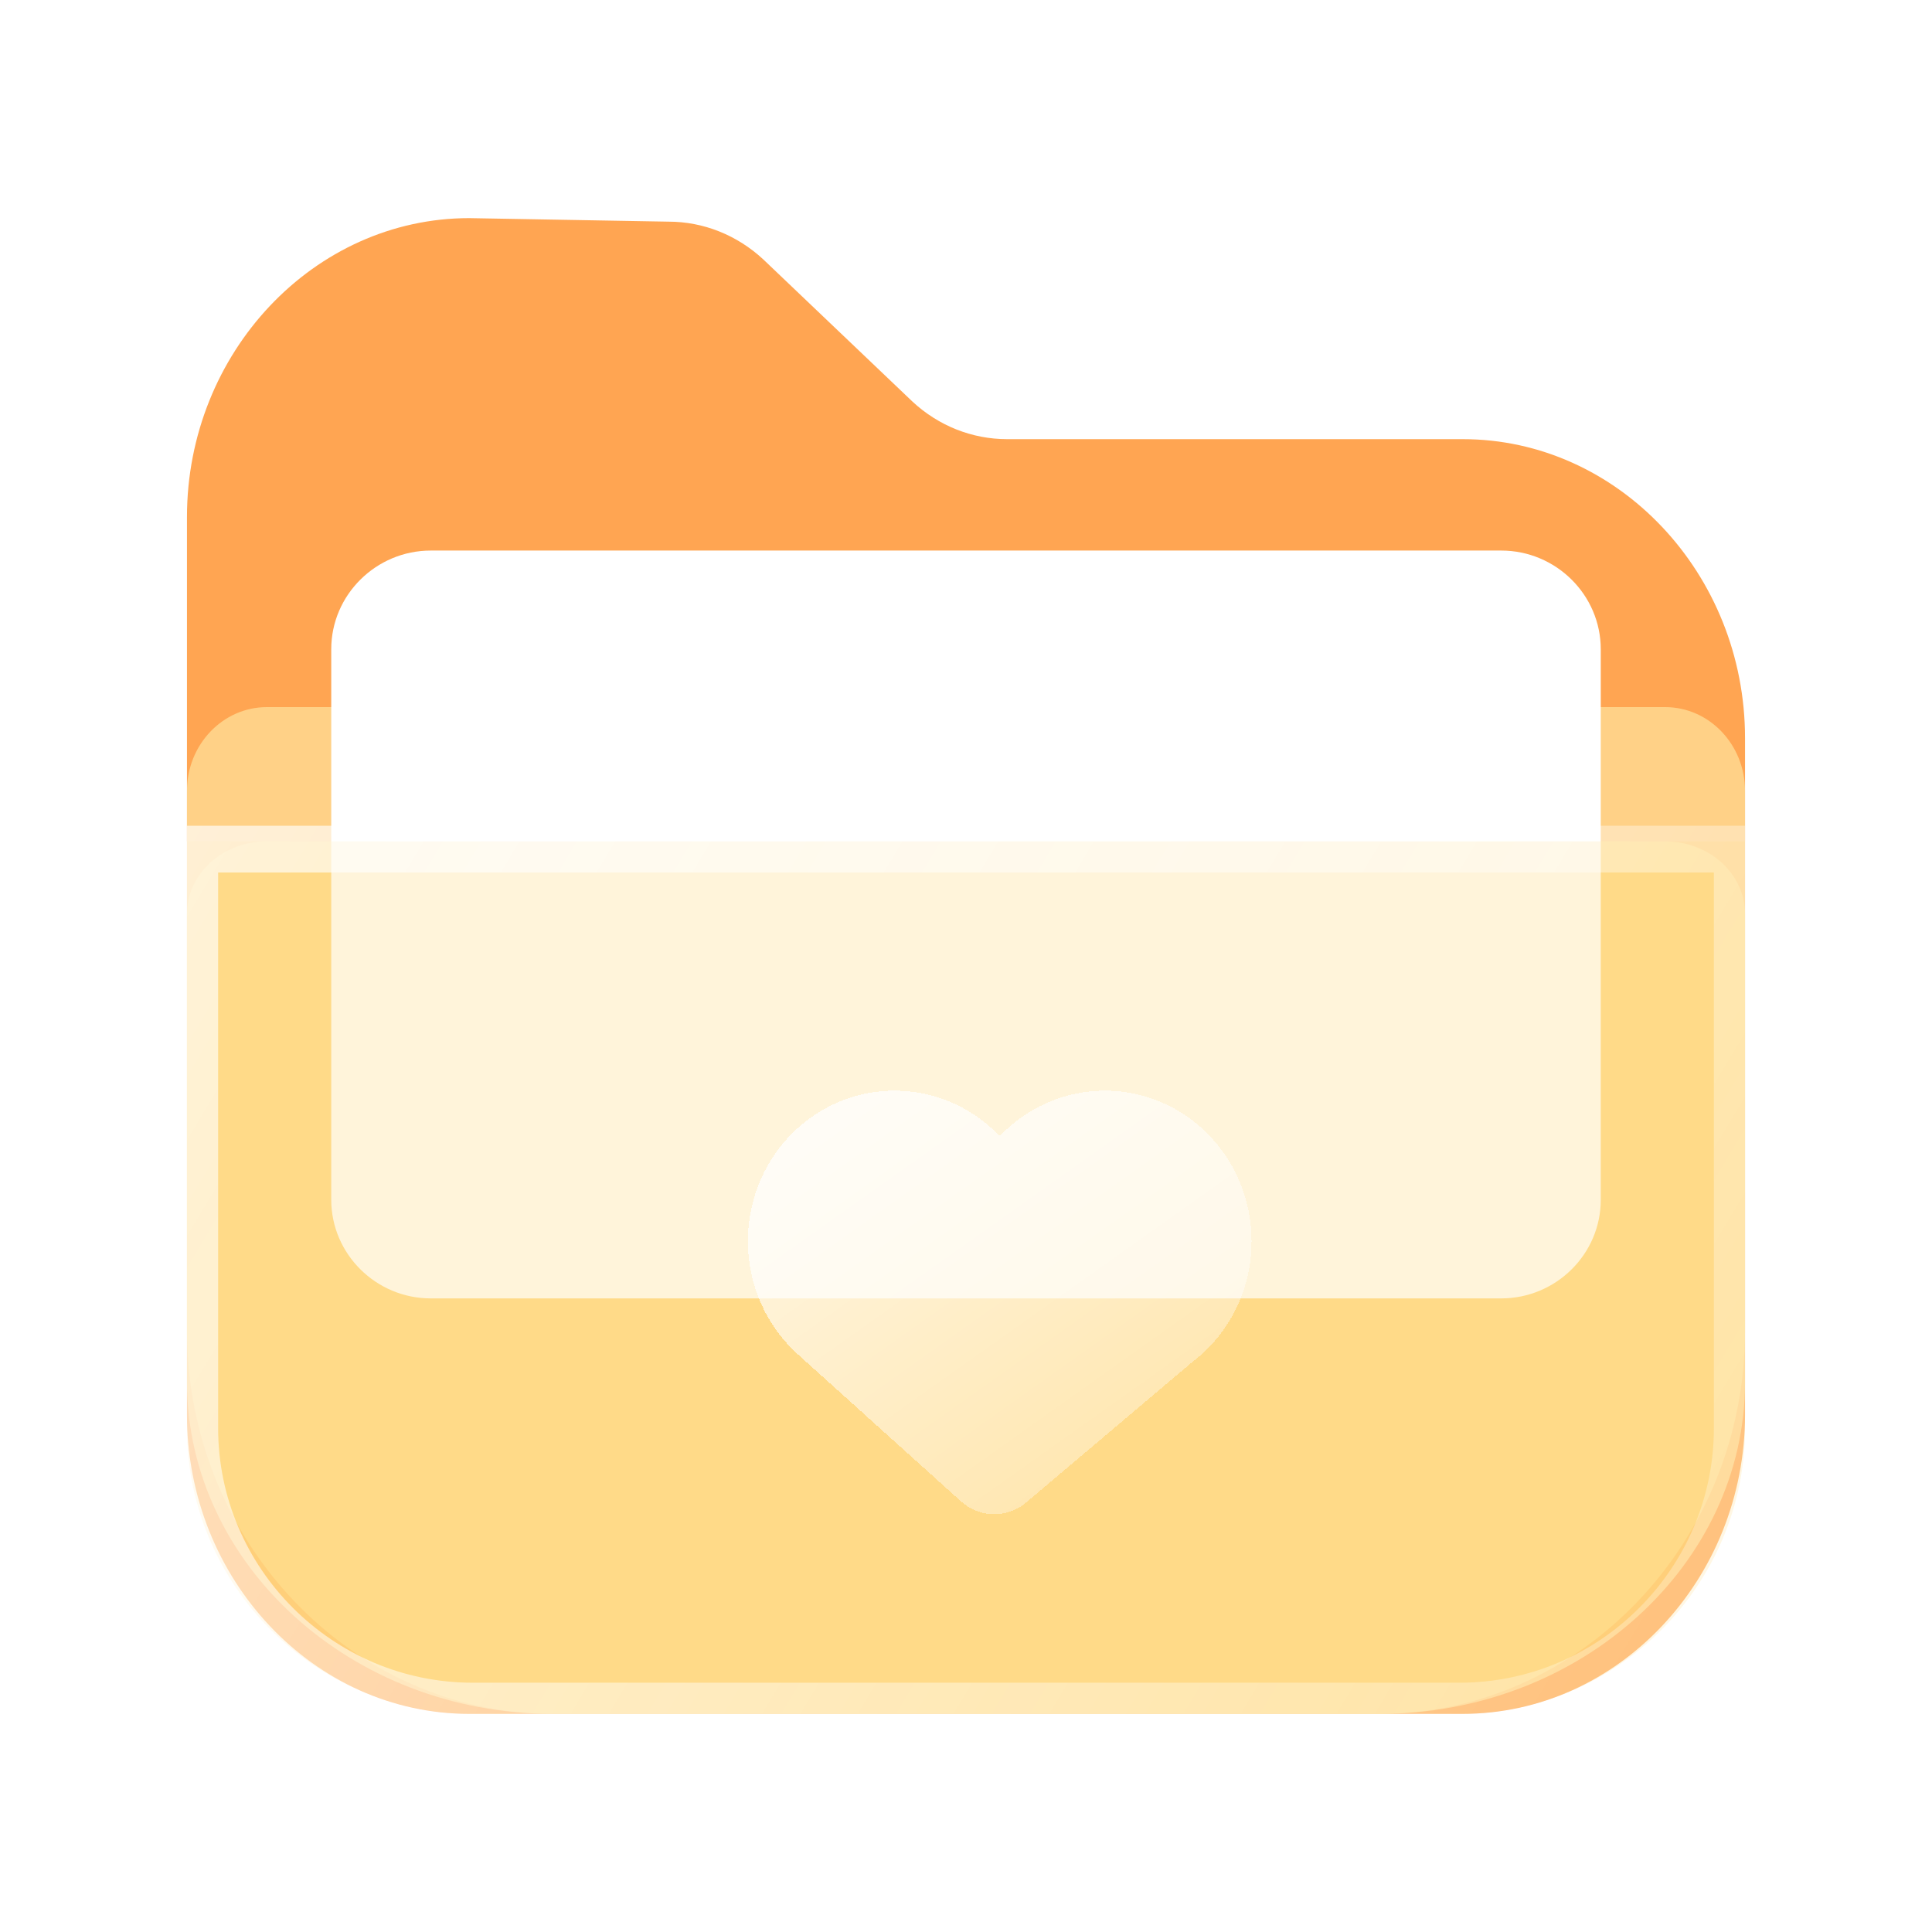 <svg width="62" height="62" viewBox="0 0 62 62" fill="none" xmlns="http://www.w3.org/2000/svg">
<path d="M46.936 55H15.058C10.076 55 6 50.684 6 45.406V16.594C6 11.316 10.076 7 15.058 7L21.453 7.113C22.57 7.113 23.649 7.541 24.494 8.324L29.276 12.882C30.116 13.665 31.195 14.093 32.318 14.093H46.942C51.924 14.093 56 18.408 56 23.687V45.406C55.994 50.684 51.919 55 46.936 55Z" fill="#FFA552"/>
<path opacity="0.69" d="M44.275 55H17.731C11.279 55 6 49.466 6 42.701V25.381C6 23.894 7.151 22.692 8.564 22.692H53.436C54.854 22.692 56 23.899 56 25.381V42.701C56.006 49.466 50.727 55 44.275 55Z" fill="#FFE5A0"/>
<path opacity="0.69" d="M44.275 55H17.731C11.279 55 6 50.204 6 44.341V29.33C6 28.041 7.151 27 8.564 27H53.436C54.854 27 56 28.046 56 29.33V44.341C56.006 50.204 50.727 55 44.275 55Z" fill="#FFE5A0"/>
<g filter="url(#filter0_b_781_8517)">
<path d="M48.176 41.667H13.824C12.064 41.667 10.63 40.24 10.63 38.501V20.834C10.63 19.09 12.07 17.668 13.824 17.668H48.176C49.936 17.668 51.37 19.095 51.37 20.834V38.495C51.376 40.24 49.936 41.667 48.176 41.667Z" fill="white"/>
</g>
<g filter="url(#filter1_b_781_8517)">
<path d="M46.84 55H15.166C10.127 55 6 50.875 6 45.827V27H56V45.827C56.006 50.875 51.879 55 46.84 55Z" fill="#FFCC4A" fill-opacity="0.2"/>
<path d="M55.5 27.5H56V45.827C56.006 50.875 51.879 55 46.84 55H15.166C10.127 55 6 50.875 6 45.827V27.5H6.5M55.5 27.5V27H6.5V27.5M55.5 27.5H6.5M55.5 27.5V45.827V45.827C55.505 50.599 51.602 54.5 46.84 54.5H15.166C10.403 54.5 6.5 50.599 6.5 45.827V27.5" stroke="url(#paint0_linear_781_8517)"/>
</g>
<g filter="url(#filter2_d_781_8517)">
<path d="M23 38.831C23 37.87 23.279 36.93 23.802 36.133C24.325 35.336 25.068 34.717 25.936 34.355C26.804 33.993 27.757 33.906 28.674 34.103C29.59 34.3 30.429 34.773 31.082 35.462C31.735 34.773 32.573 34.3 33.49 34.103C34.407 33.906 35.36 33.993 36.228 34.355C37.096 34.717 37.838 35.336 38.361 36.133C38.884 36.93 39.164 37.87 39.164 38.831C39.166 39.585 38.994 40.33 38.664 41.003C38.333 41.677 37.852 42.262 37.261 42.71L31.934 47.214C31.637 47.465 31.264 47.599 30.88 47.593C30.497 47.587 30.127 47.44 29.839 47.18L24.65 42.504C24.132 42.05 23.717 41.487 23.432 40.853C23.147 40.219 22.999 39.529 23 38.831Z" fill="url(#paint1_linear_781_8517)" shape-rendering="crispEdges"/>
</g>
<rect x="-193.5" y="-19.5" width="623" height="101" rx="4.5" stroke="#9747FF" stroke-dasharray="10 5"/>
<defs>
<filter id="filter0_b_781_8517" x="6.63" y="13.668" width="48.741" height="32" filterUnits="userSpaceOnUse" color-interpolation-filters="sRGB">
<feFlood flood-opacity="0" result="BackgroundImageFix"/>
<feGaussianBlur in="BackgroundImage" stdDeviation="2"/>
<feComposite in2="SourceAlpha" operator="in" result="effect1_backgroundBlur_781_8517"/>
<feBlend mode="normal" in="SourceGraphic" in2="effect1_backgroundBlur_781_8517" result="shape"/>
</filter>
<filter id="filter1_b_781_8517" x="2" y="23" width="58" height="36" filterUnits="userSpaceOnUse" color-interpolation-filters="sRGB">
<feFlood flood-opacity="0" result="BackgroundImageFix"/>
<feGaussianBlur in="BackgroundImage" stdDeviation="2"/>
<feComposite in2="SourceAlpha" operator="in" result="effect1_backgroundBlur_781_8517"/>
<feBlend mode="normal" in="SourceGraphic" in2="effect1_backgroundBlur_781_8517" result="shape"/>
</filter>
<filter id="filter2_d_781_8517" x="14" y="25" width="36.164" height="33.593" filterUnits="userSpaceOnUse" color-interpolation-filters="sRGB">
<feFlood flood-opacity="0" result="BackgroundImageFix"/>
<feColorMatrix in="SourceAlpha" type="matrix" values="0 0 0 0 0 0 0 0 0 0 0 0 0 0 0 0 0 0 127 0" result="hardAlpha"/>
<feOffset dx="1" dy="1"/>
<feGaussianBlur stdDeviation="5"/>
<feComposite in2="hardAlpha" operator="out"/>
<feColorMatrix type="matrix" values="0 0 0 0 0.988 0 0 0 0 0.637 0 0 0 0 0.111 0 0 0 0.51 0"/>
<feBlend mode="multiply" in2="BackgroundImageFix" result="effect1_dropShadow_781_8517"/>
<feBlend mode="normal" in="SourceGraphic" in2="effect1_dropShadow_781_8517" result="shape"/>
</filter>
<linearGradient id="paint0_linear_781_8517" x1="6" y1="26" x2="52.085" y2="53.645" gradientUnits="userSpaceOnUse">
<stop stop-color="white" stop-opacity="0.67"/>
<stop offset="1" stop-color="white" stop-opacity="0.27"/>
</linearGradient>
<linearGradient id="paint1_linear_781_8517" x1="25" y1="34" x2="36" y2="49.5" gradientUnits="userSpaceOnUse">
<stop stop-color="white" stop-opacity="0.79"/>
<stop offset="1" stop-color="white" stop-opacity="0.24"/>
</linearGradient>
</defs>
</svg>
